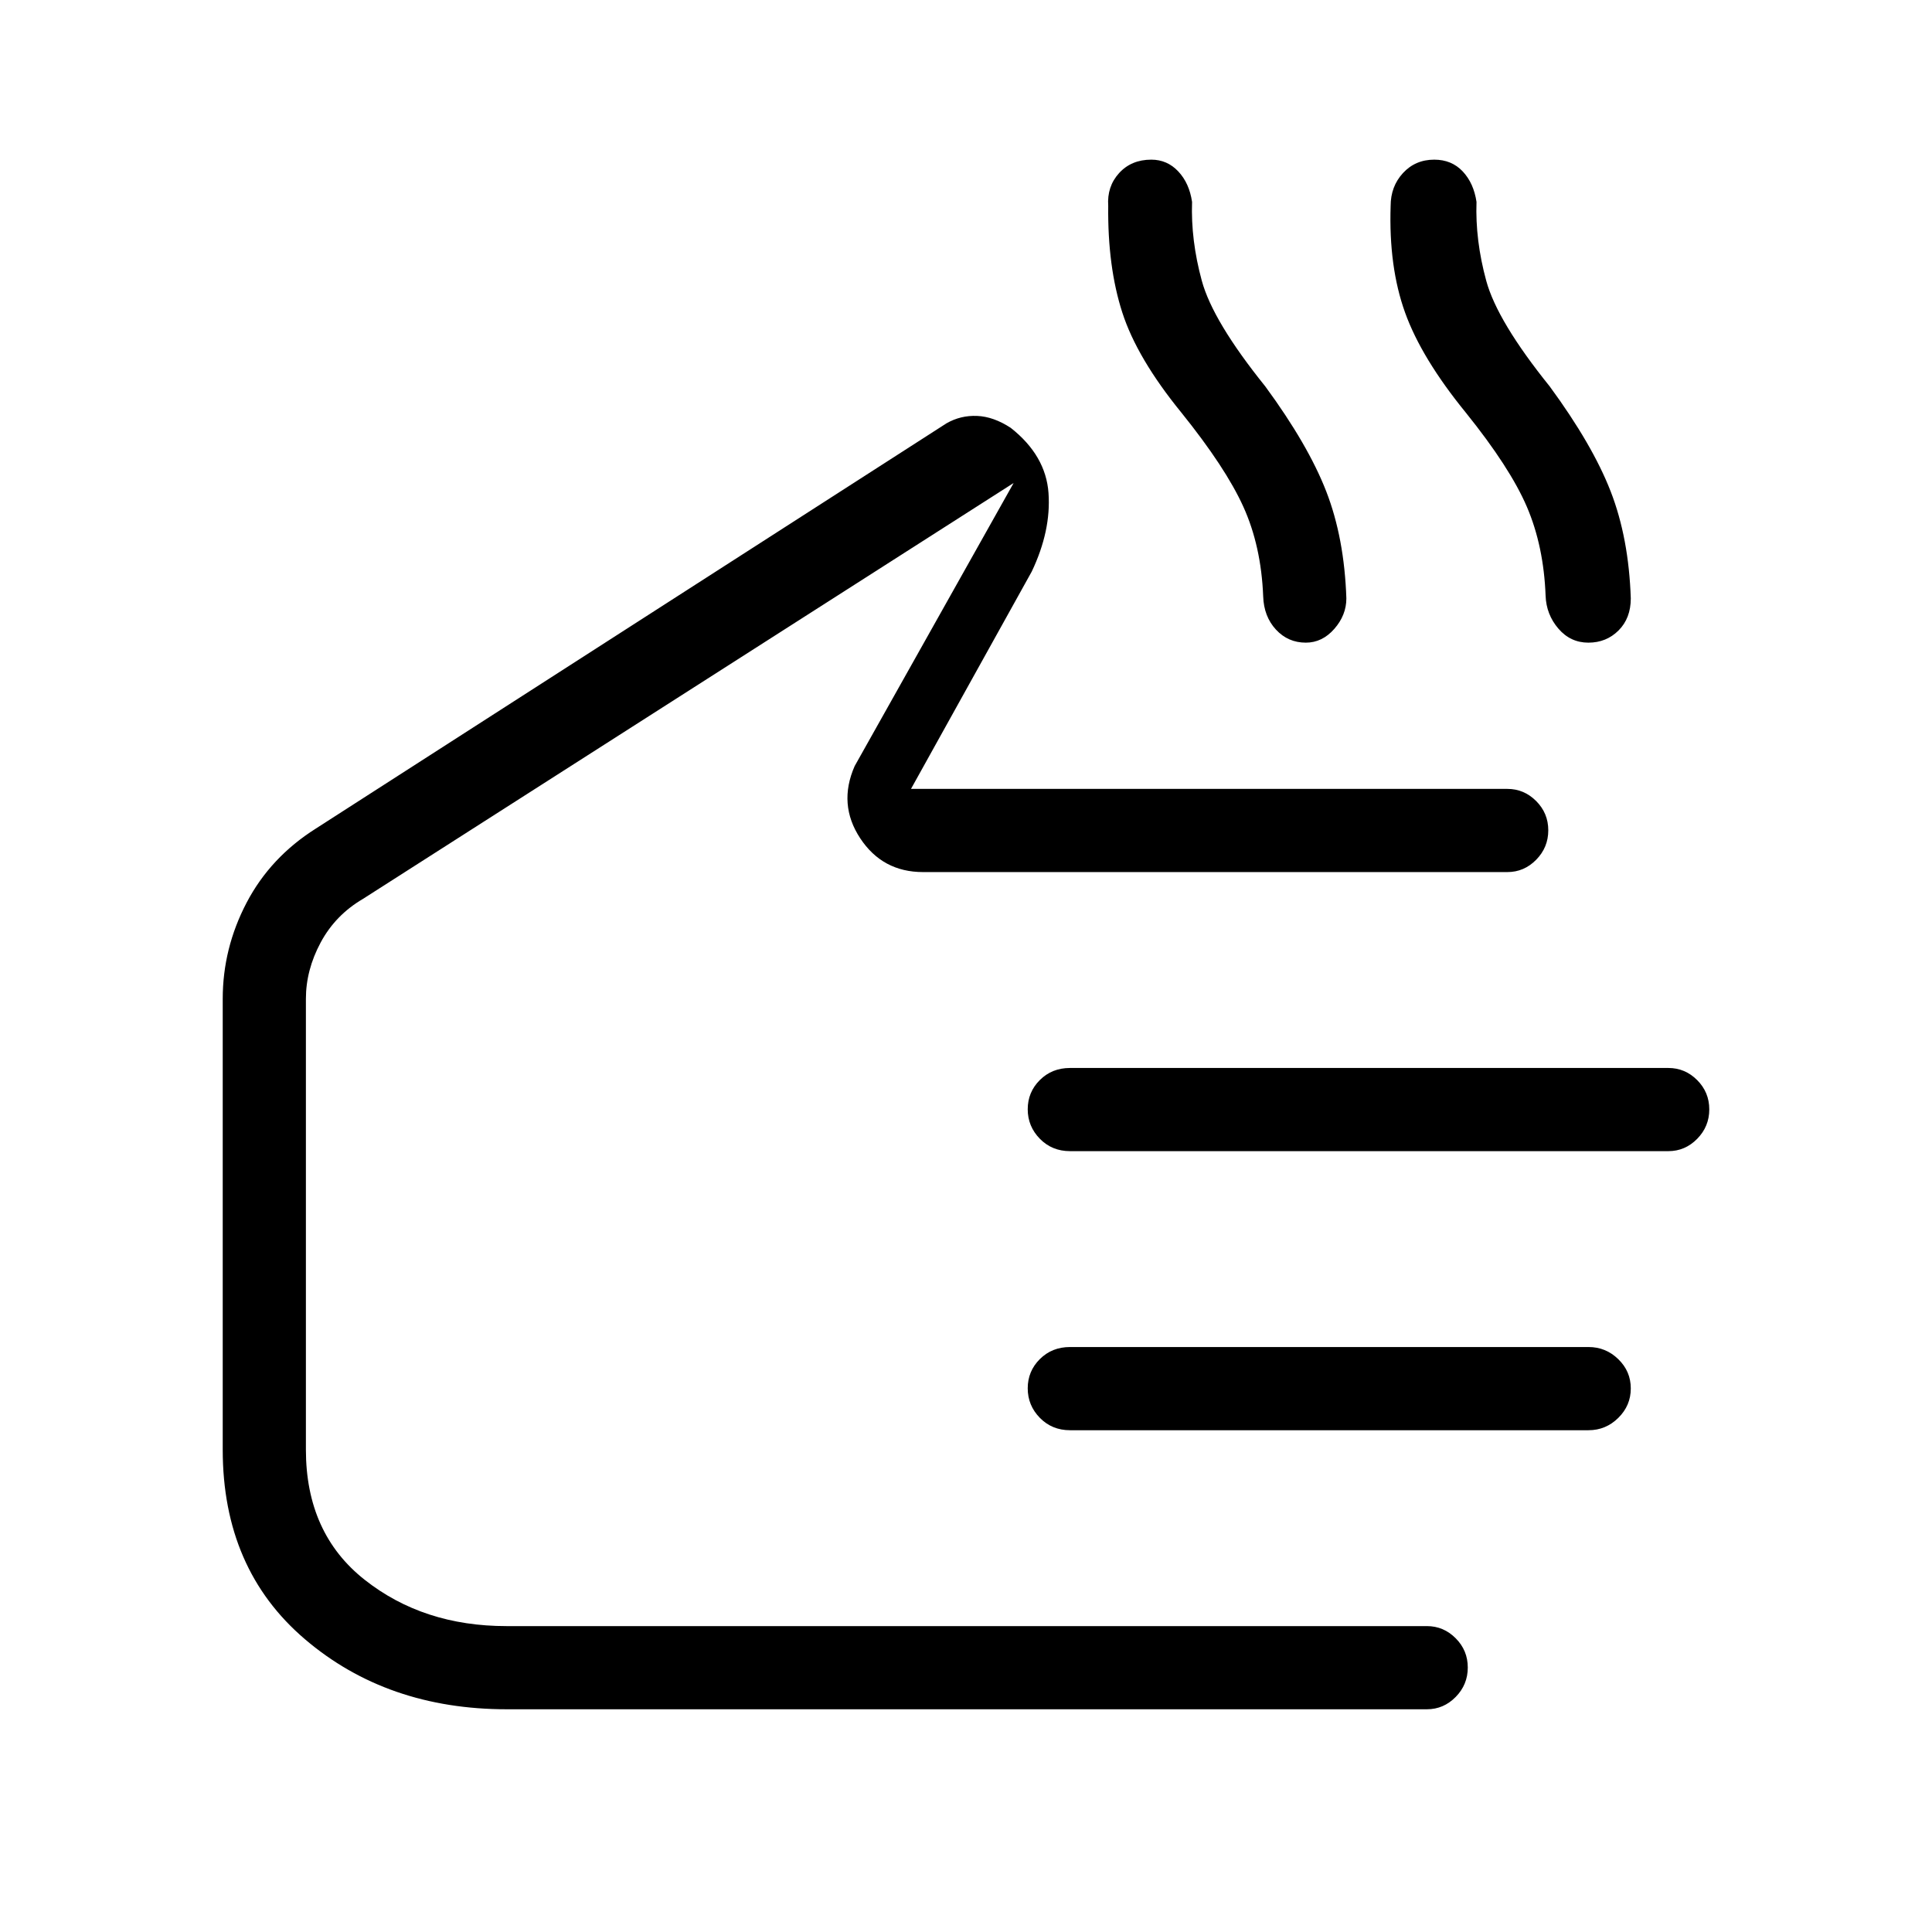 <svg xmlns="http://www.w3.org/2000/svg" height="40" viewBox="0 -960 960 960" width="40"><path d="M251.89-110.67q-59.56 0-100.39-34.83t-40.83-94.17v-224q0-25.1 11.83-47.73 11.84-22.64 34.5-36.93l313.33-201.34q7-4 15.17-3.66 8.17.33 16.72 5.92Q519.67-733.67 521-715q1.33 18.67-8.33 39l-60 108H749q8.3 0 14.32 6.04 6.01 6.03 6.01 14.54 0 8.51-6.01 14.63-6.02 6.12-14.32 6.12H458.67q-20.18 0-31.26-16.83-11.08-16.83-2.74-35.83l79-140.67-323.34 206.67q-13.66 8-21 21.66-7.33 13.67-7.33 28v224q0 41.59 29.17 64.63Q210.35-152 251.67-152H709q8.3 0 14.32 6.04 6.01 6.03 6.01 14.54 0 8.51-6.01 14.63-6.02 6.12-14.32 6.12H251.89ZM829-388H531.67q-8.95 0-14.98-6.16-6.02-6.16-6.02-14.66 0-8.51 6.02-14.51 6.03-6 14.98-6H829q8.3 0 14.32 6.03 6.01 6.04 6.01 14.55 0 8.5-6.01 14.63Q837.3-388 829-388Zm-39.67 138.67H531.67q-8.95 0-14.98-6.16-6.02-6.16-6.02-14.67t6.02-14.51q6.03-6 14.98-6h257.66q8.59 0 14.79 6.04 6.21 6.03 6.21 14.54 0 8.51-6.21 14.63-6.2 6.13-14.79 6.13ZM331.67-338ZM587-755q-22-27-29.33-49.7-7.34-22.7-7-52.97-.67-9.65 5.4-16.32 6.08-6.68 16-6.68 7.93 0 13.41 5.85 5.49 5.84 6.85 15.15-.66 19 4.84 39.17t31.55 52.51Q650-739 659-715.83q9 23.16 10 53.16 0 8.34-6 15.17t-14.14 6.83q-8.86 0-14.86-6.5t-6.33-16.5q-1-25-9.84-44.5Q609-727.67 587-755Zm141.33 0q-22-27-30.16-49.7-8.17-22.7-7.17-52.97 0-9.68 6.13-16.34 6.14-6.66 15.54-6.66 8.66 0 14.15 5.85 5.48 5.84 6.85 15.15-.67 19 4.83 39.17t31.55 52.51q21.28 28.99 30.28 52.16 9 23.16 10 53.16 0 9.85-6.07 15.93-6.08 6.07-15 6.07-8.93 0-14.93-7T768-664q-.94-24.65-9.3-44.16-8.37-19.51-30.37-46.84Z"/></svg>